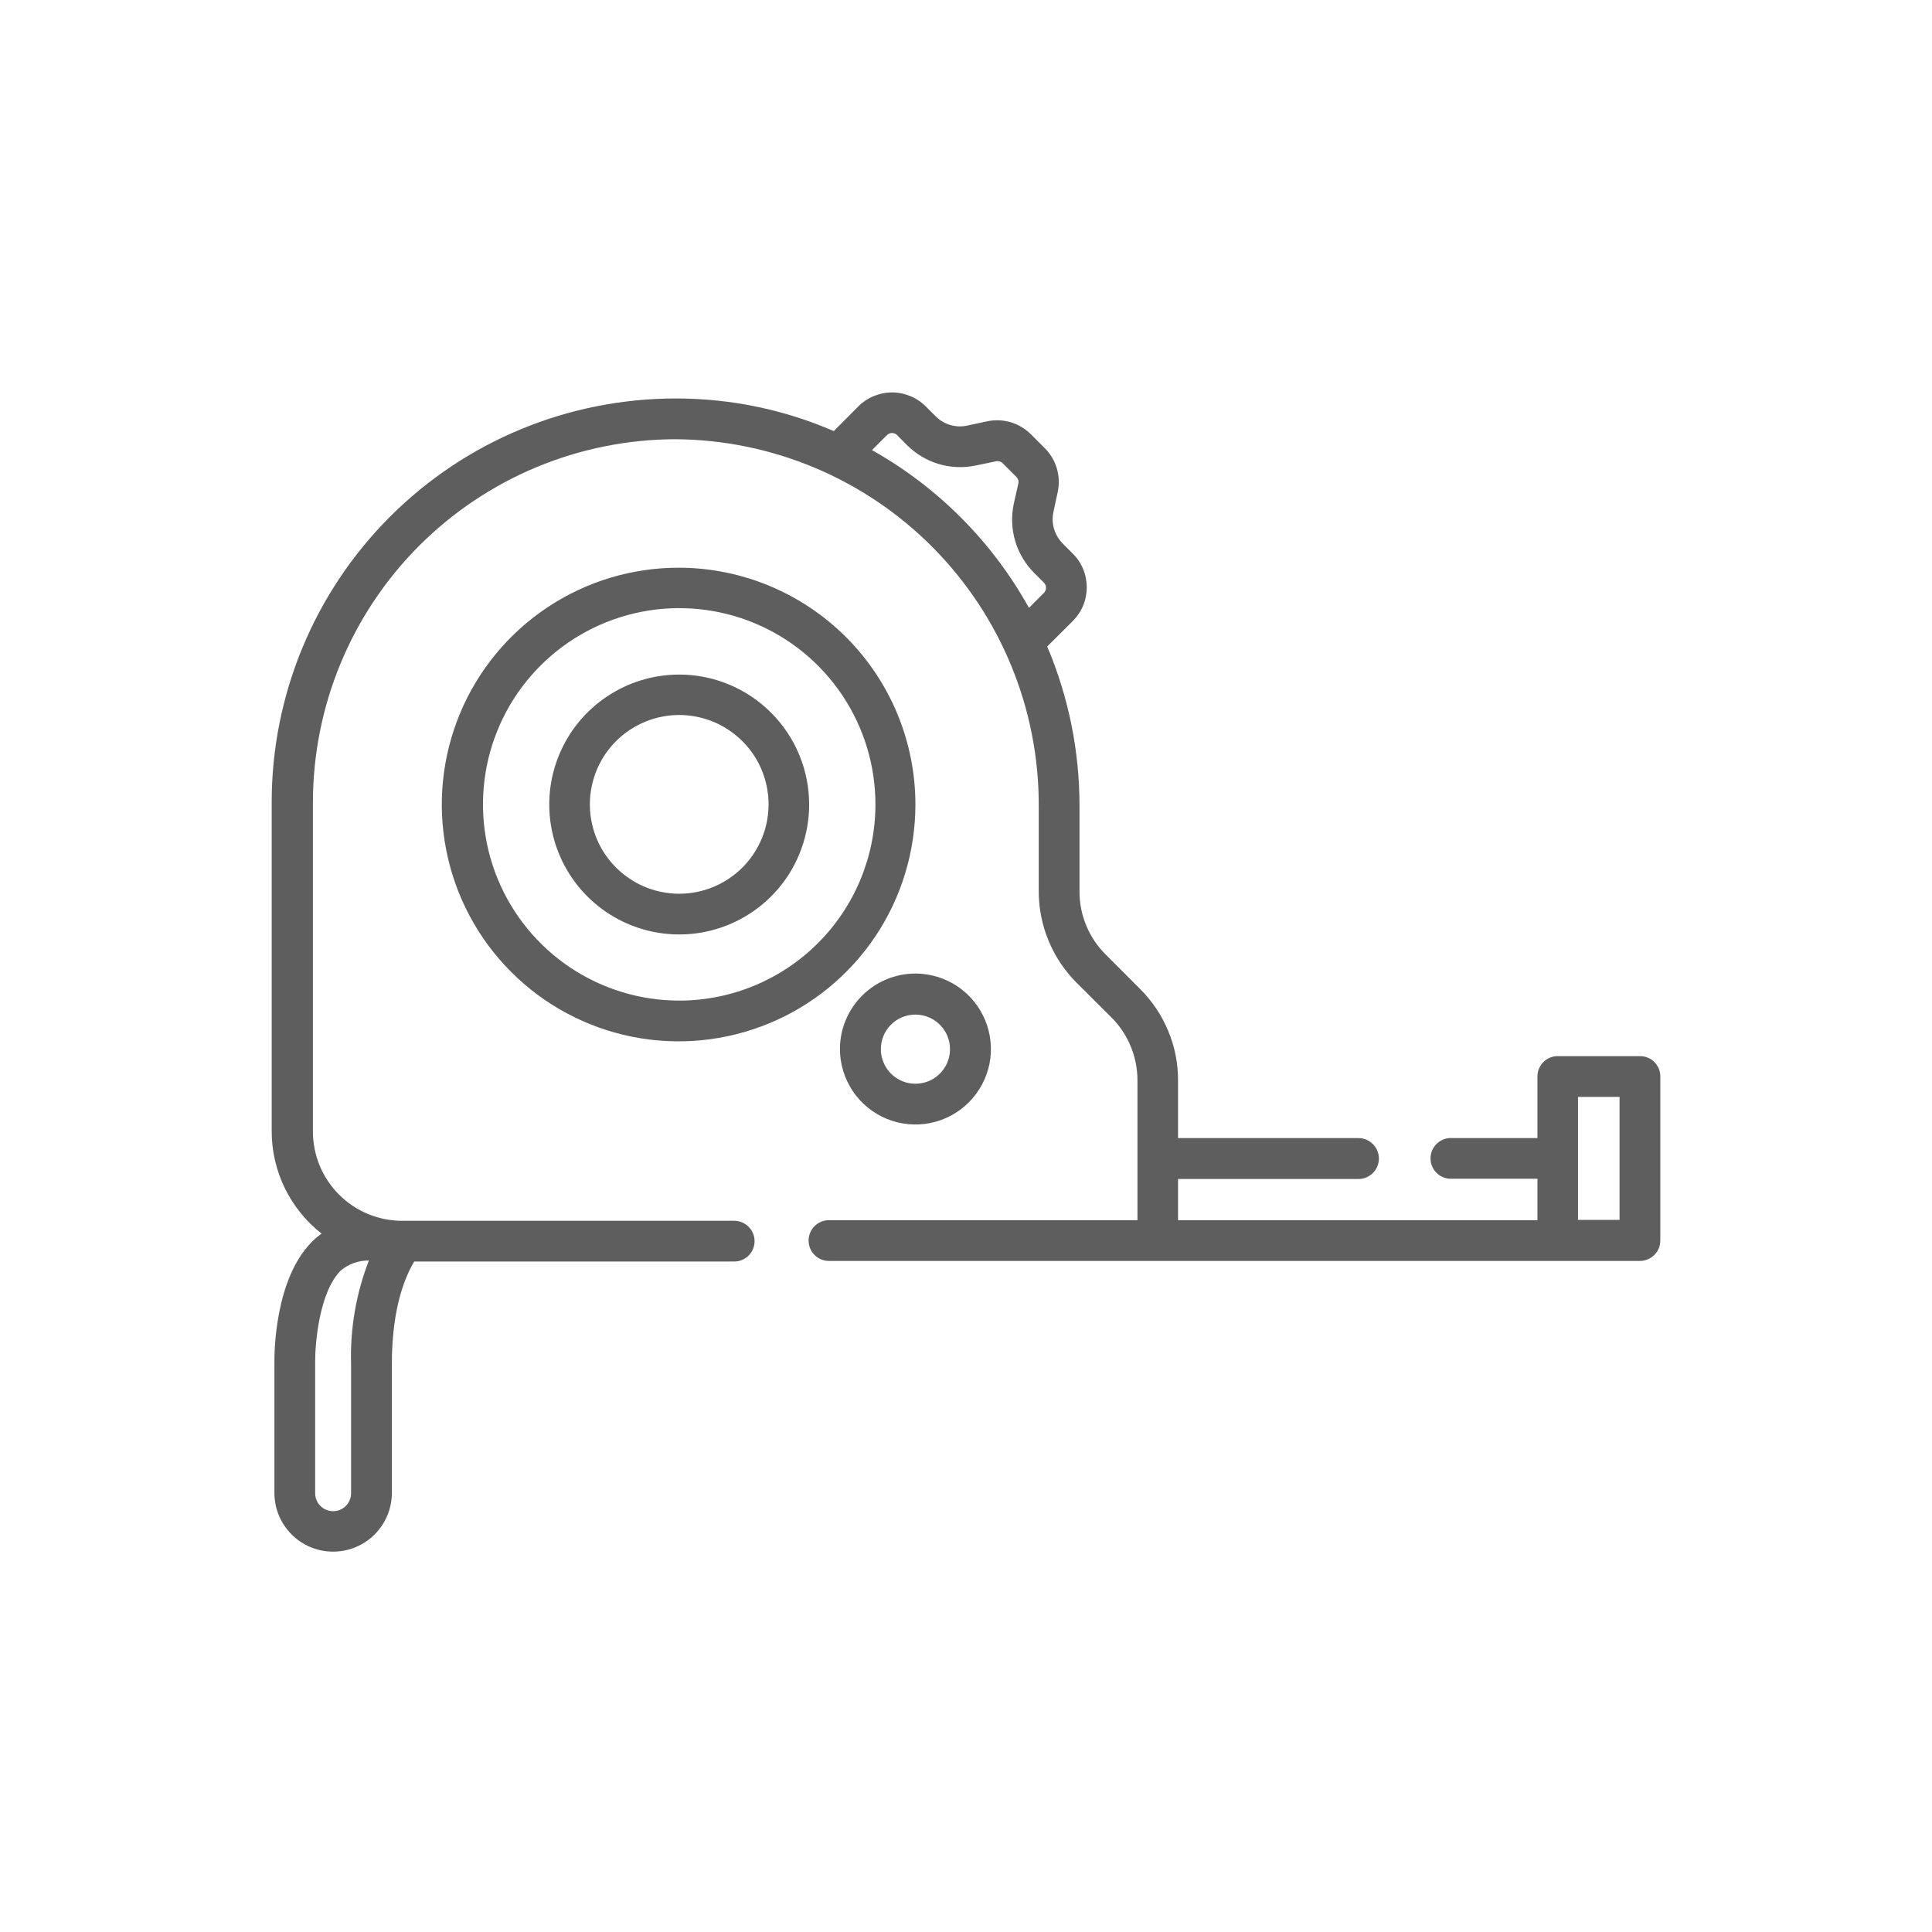 <svg width="32" height="32" viewBox="0 0 32 32" fill="none" xmlns="http://www.w3.org/2000/svg">
<path d="M11.25 11.173C10.824 11.173 10.408 11.299 10.054 11.536C9.7 11.772 9.424 12.108 9.261 12.502C9.098 12.895 9.056 13.328 9.139 13.745C9.222 14.163 9.427 14.546 9.728 14.847C10.029 15.148 10.413 15.353 10.83 15.436C11.248 15.519 11.68 15.477 12.074 15.314C12.467 15.151 12.803 14.875 13.04 14.521C13.276 14.167 13.402 13.751 13.402 13.325C13.402 12.755 13.175 12.207 12.771 11.804C12.368 11.4 11.821 11.173 11.25 11.173V11.173ZM11.25 14.803C10.957 14.803 10.671 14.716 10.428 14.553C10.184 14.39 9.994 14.159 9.882 13.889C9.771 13.618 9.741 13.32 9.799 13.033C9.856 12.746 9.997 12.482 10.204 12.275C10.412 12.068 10.676 11.928 10.963 11.871C11.25 11.814 11.548 11.844 11.818 11.956C12.088 12.069 12.319 12.259 12.482 12.502C12.644 12.746 12.73 13.032 12.73 13.325C12.729 13.717 12.573 14.093 12.296 14.37C12.018 14.647 11.642 14.803 11.25 14.803V14.803Z" fill="#5E5E5E"/>
<path d="M11.25 9.403C10.474 9.401 9.714 9.629 9.068 10.059C8.422 10.489 7.917 11.101 7.619 11.817C7.321 12.534 7.241 13.323 7.392 14.084C7.542 14.846 7.915 15.546 8.463 16.095C9.011 16.645 9.71 17.02 10.471 17.172C11.232 17.324 12.021 17.247 12.739 16.95C13.456 16.654 14.069 16.151 14.501 15.506C14.932 14.86 15.162 14.102 15.162 13.325C15.162 12.287 14.75 11.291 14.016 10.556C13.283 9.821 12.288 9.406 11.25 9.403V9.403ZM11.25 16.573C10.607 16.573 9.979 16.382 9.444 16.025C8.91 15.668 8.493 15.16 8.247 14.567C8.001 13.973 7.937 13.319 8.062 12.689C8.188 12.058 8.497 11.479 8.952 11.025C9.406 10.57 9.986 10.261 10.616 10.135C11.246 10.01 11.9 10.074 12.494 10.32C13.088 10.566 13.595 10.983 13.952 11.517C14.309 12.052 14.5 12.68 14.5 13.323C14.5 14.185 14.158 15.011 13.548 15.621C12.939 16.23 12.112 16.573 11.25 16.573V16.573Z" fill="#5E5E5E"/>
<path d="M13.912 17.375C13.912 17.622 13.986 17.864 14.123 18.07C14.261 18.275 14.456 18.436 14.684 18.53C14.912 18.625 15.164 18.649 15.406 18.601C15.649 18.553 15.871 18.434 16.046 18.259C16.221 18.084 16.34 17.862 16.389 17.619C16.437 17.377 16.412 17.125 16.317 16.897C16.223 16.669 16.062 16.473 15.857 16.336C15.651 16.199 15.41 16.125 15.162 16.125C14.831 16.125 14.513 16.257 14.279 16.491C14.044 16.726 13.912 17.044 13.912 17.375V17.375ZM15.162 16.805C15.276 16.805 15.387 16.839 15.481 16.902C15.575 16.965 15.648 17.055 15.692 17.159C15.735 17.264 15.746 17.379 15.724 17.49C15.701 17.602 15.647 17.703 15.566 17.783C15.486 17.863 15.384 17.918 15.273 17.939C15.161 17.961 15.046 17.95 14.942 17.906C14.837 17.862 14.748 17.788 14.685 17.694C14.623 17.599 14.589 17.489 14.59 17.375C14.59 17.224 14.65 17.08 14.756 16.973C14.862 16.866 15.007 16.806 15.158 16.805H15.162Z" fill="#5E5E5E"/>
<path d="M27.163 17.493H25.802C25.758 17.492 25.714 17.501 25.673 17.518C25.632 17.535 25.595 17.559 25.563 17.591C25.532 17.622 25.507 17.66 25.49 17.701C25.473 17.742 25.465 17.786 25.465 17.83V18.85H24.06C24.013 18.846 23.966 18.852 23.922 18.867C23.878 18.882 23.837 18.906 23.803 18.938C23.768 18.969 23.741 19.008 23.722 19.051C23.703 19.093 23.694 19.14 23.694 19.186C23.694 19.233 23.703 19.279 23.722 19.322C23.741 19.365 23.768 19.404 23.803 19.435C23.837 19.467 23.878 19.491 23.922 19.506C23.966 19.521 24.013 19.527 24.06 19.523H25.465V20.21H19.512V19.528H22.5C22.59 19.528 22.676 19.492 22.739 19.429C22.803 19.365 22.839 19.279 22.839 19.189C22.839 19.099 22.803 19.013 22.739 18.95C22.676 18.886 22.59 18.85 22.5 18.85H19.512V17.9C19.514 17.618 19.459 17.338 19.35 17.077C19.242 16.816 19.083 16.579 18.883 16.38L18.312 15.808C18.174 15.671 18.065 15.508 17.991 15.329C17.917 15.149 17.879 14.957 17.88 14.763V13.35C17.881 12.442 17.699 11.544 17.345 10.708L17.767 10.288C17.841 10.214 17.9 10.127 17.94 10.031C17.98 9.935 18 9.832 18 9.728C18 9.624 17.98 9.521 17.94 9.425C17.9 9.328 17.841 9.241 17.767 9.168L17.602 9.003C17.535 8.936 17.486 8.853 17.459 8.761C17.431 8.67 17.428 8.573 17.448 8.48L17.52 8.145C17.547 8.016 17.542 7.883 17.504 7.757C17.467 7.631 17.398 7.516 17.305 7.423L17.075 7.193C16.982 7.1 16.867 7.031 16.741 6.994C16.615 6.956 16.481 6.951 16.352 6.978L16.017 7.05C15.925 7.07 15.83 7.066 15.74 7.039C15.649 7.013 15.567 6.964 15.5 6.898L15.335 6.733C15.262 6.659 15.174 6.6 15.078 6.561C14.982 6.521 14.879 6.5 14.775 6.5C14.671 6.5 14.568 6.521 14.472 6.561C14.376 6.6 14.288 6.659 14.215 6.733L13.81 7.14C12.984 6.782 12.093 6.599 11.193 6.6V6.6C10.313 6.6 9.443 6.772 8.631 7.108C7.818 7.444 7.08 7.937 6.459 8.559C5.837 9.181 5.344 9.919 5.008 10.731C4.672 11.543 4.499 12.414 4.5 13.293V18.738C4.5 19.065 4.575 19.387 4.718 19.681C4.862 19.974 5.07 20.232 5.327 20.433C5.268 20.474 5.213 20.521 5.162 20.573C4.548 21.195 4.545 22.415 4.545 22.55V24.728C4.545 24.855 4.57 24.982 4.619 25.1C4.668 25.218 4.74 25.325 4.83 25.415C4.92 25.506 5.027 25.577 5.145 25.626C5.263 25.675 5.39 25.7 5.518 25.7C5.645 25.7 5.772 25.675 5.89 25.626C6.008 25.577 6.115 25.506 6.205 25.415C6.295 25.325 6.367 25.218 6.416 25.1C6.465 24.982 6.49 24.855 6.49 24.728V22.6C6.49 21.6 6.74 21.1 6.86 20.895H12.16C12.249 20.895 12.335 20.86 12.399 20.796C12.462 20.733 12.498 20.647 12.498 20.558C12.498 20.468 12.462 20.382 12.399 20.319C12.335 20.256 12.249 20.22 12.16 20.22H6.66C6.268 20.22 5.893 20.064 5.616 19.787C5.339 19.51 5.183 19.134 5.183 18.743V13.293C5.183 11.699 5.815 10.169 6.941 9.041C8.068 7.913 9.596 7.278 11.19 7.275V7.275C12.792 7.286 14.325 7.931 15.453 9.07C16.58 10.209 17.21 11.748 17.205 13.35V14.76C17.204 15.043 17.26 15.323 17.369 15.585C17.477 15.846 17.637 16.083 17.837 16.283L18.407 16.85C18.545 16.987 18.654 17.15 18.728 17.33C18.802 17.509 18.84 17.701 18.84 17.895V20.21H13.73C13.64 20.21 13.555 20.246 13.491 20.309C13.428 20.372 13.393 20.458 13.393 20.548C13.393 20.637 13.428 20.723 13.491 20.786C13.555 20.85 13.64 20.885 13.73 20.885H27.163C27.251 20.885 27.336 20.85 27.399 20.788C27.463 20.726 27.499 20.641 27.5 20.553V17.83C27.5 17.786 27.492 17.742 27.475 17.701C27.458 17.66 27.433 17.622 27.402 17.591C27.37 17.559 27.333 17.535 27.292 17.518C27.251 17.501 27.207 17.492 27.163 17.493V17.493ZM5.815 22.6V24.733C5.815 24.812 5.784 24.887 5.728 24.943C5.672 24.999 5.596 25.03 5.518 25.03C5.439 25.03 5.363 24.999 5.307 24.943C5.251 24.887 5.22 24.812 5.22 24.733V22.545C5.22 22.25 5.287 21.403 5.643 21.045C5.773 20.935 5.939 20.876 6.11 20.878C5.897 21.426 5.797 22.012 5.815 22.6ZM14.443 7.455L14.693 7.205C14.715 7.184 14.744 7.172 14.775 7.172C14.806 7.172 14.835 7.184 14.857 7.205L15.023 7.373C15.17 7.519 15.351 7.627 15.55 7.686C15.749 7.745 15.959 7.753 16.163 7.71L16.5 7.64C16.519 7.636 16.539 7.637 16.558 7.643C16.577 7.648 16.594 7.659 16.608 7.673L16.835 7.9C16.849 7.914 16.859 7.931 16.865 7.95C16.871 7.969 16.872 7.989 16.867 8.008L16.79 8.35C16.748 8.553 16.756 8.763 16.815 8.962C16.874 9.16 16.981 9.341 17.128 9.488L17.293 9.653C17.314 9.675 17.325 9.705 17.325 9.735C17.325 9.766 17.314 9.795 17.293 9.818L17.043 10.068C16.435 8.973 15.535 8.068 14.443 7.455V7.455ZM26.825 20.205H26.137V18.168H26.825V20.205Z" fill="#5E5E5E"/>
</svg>
